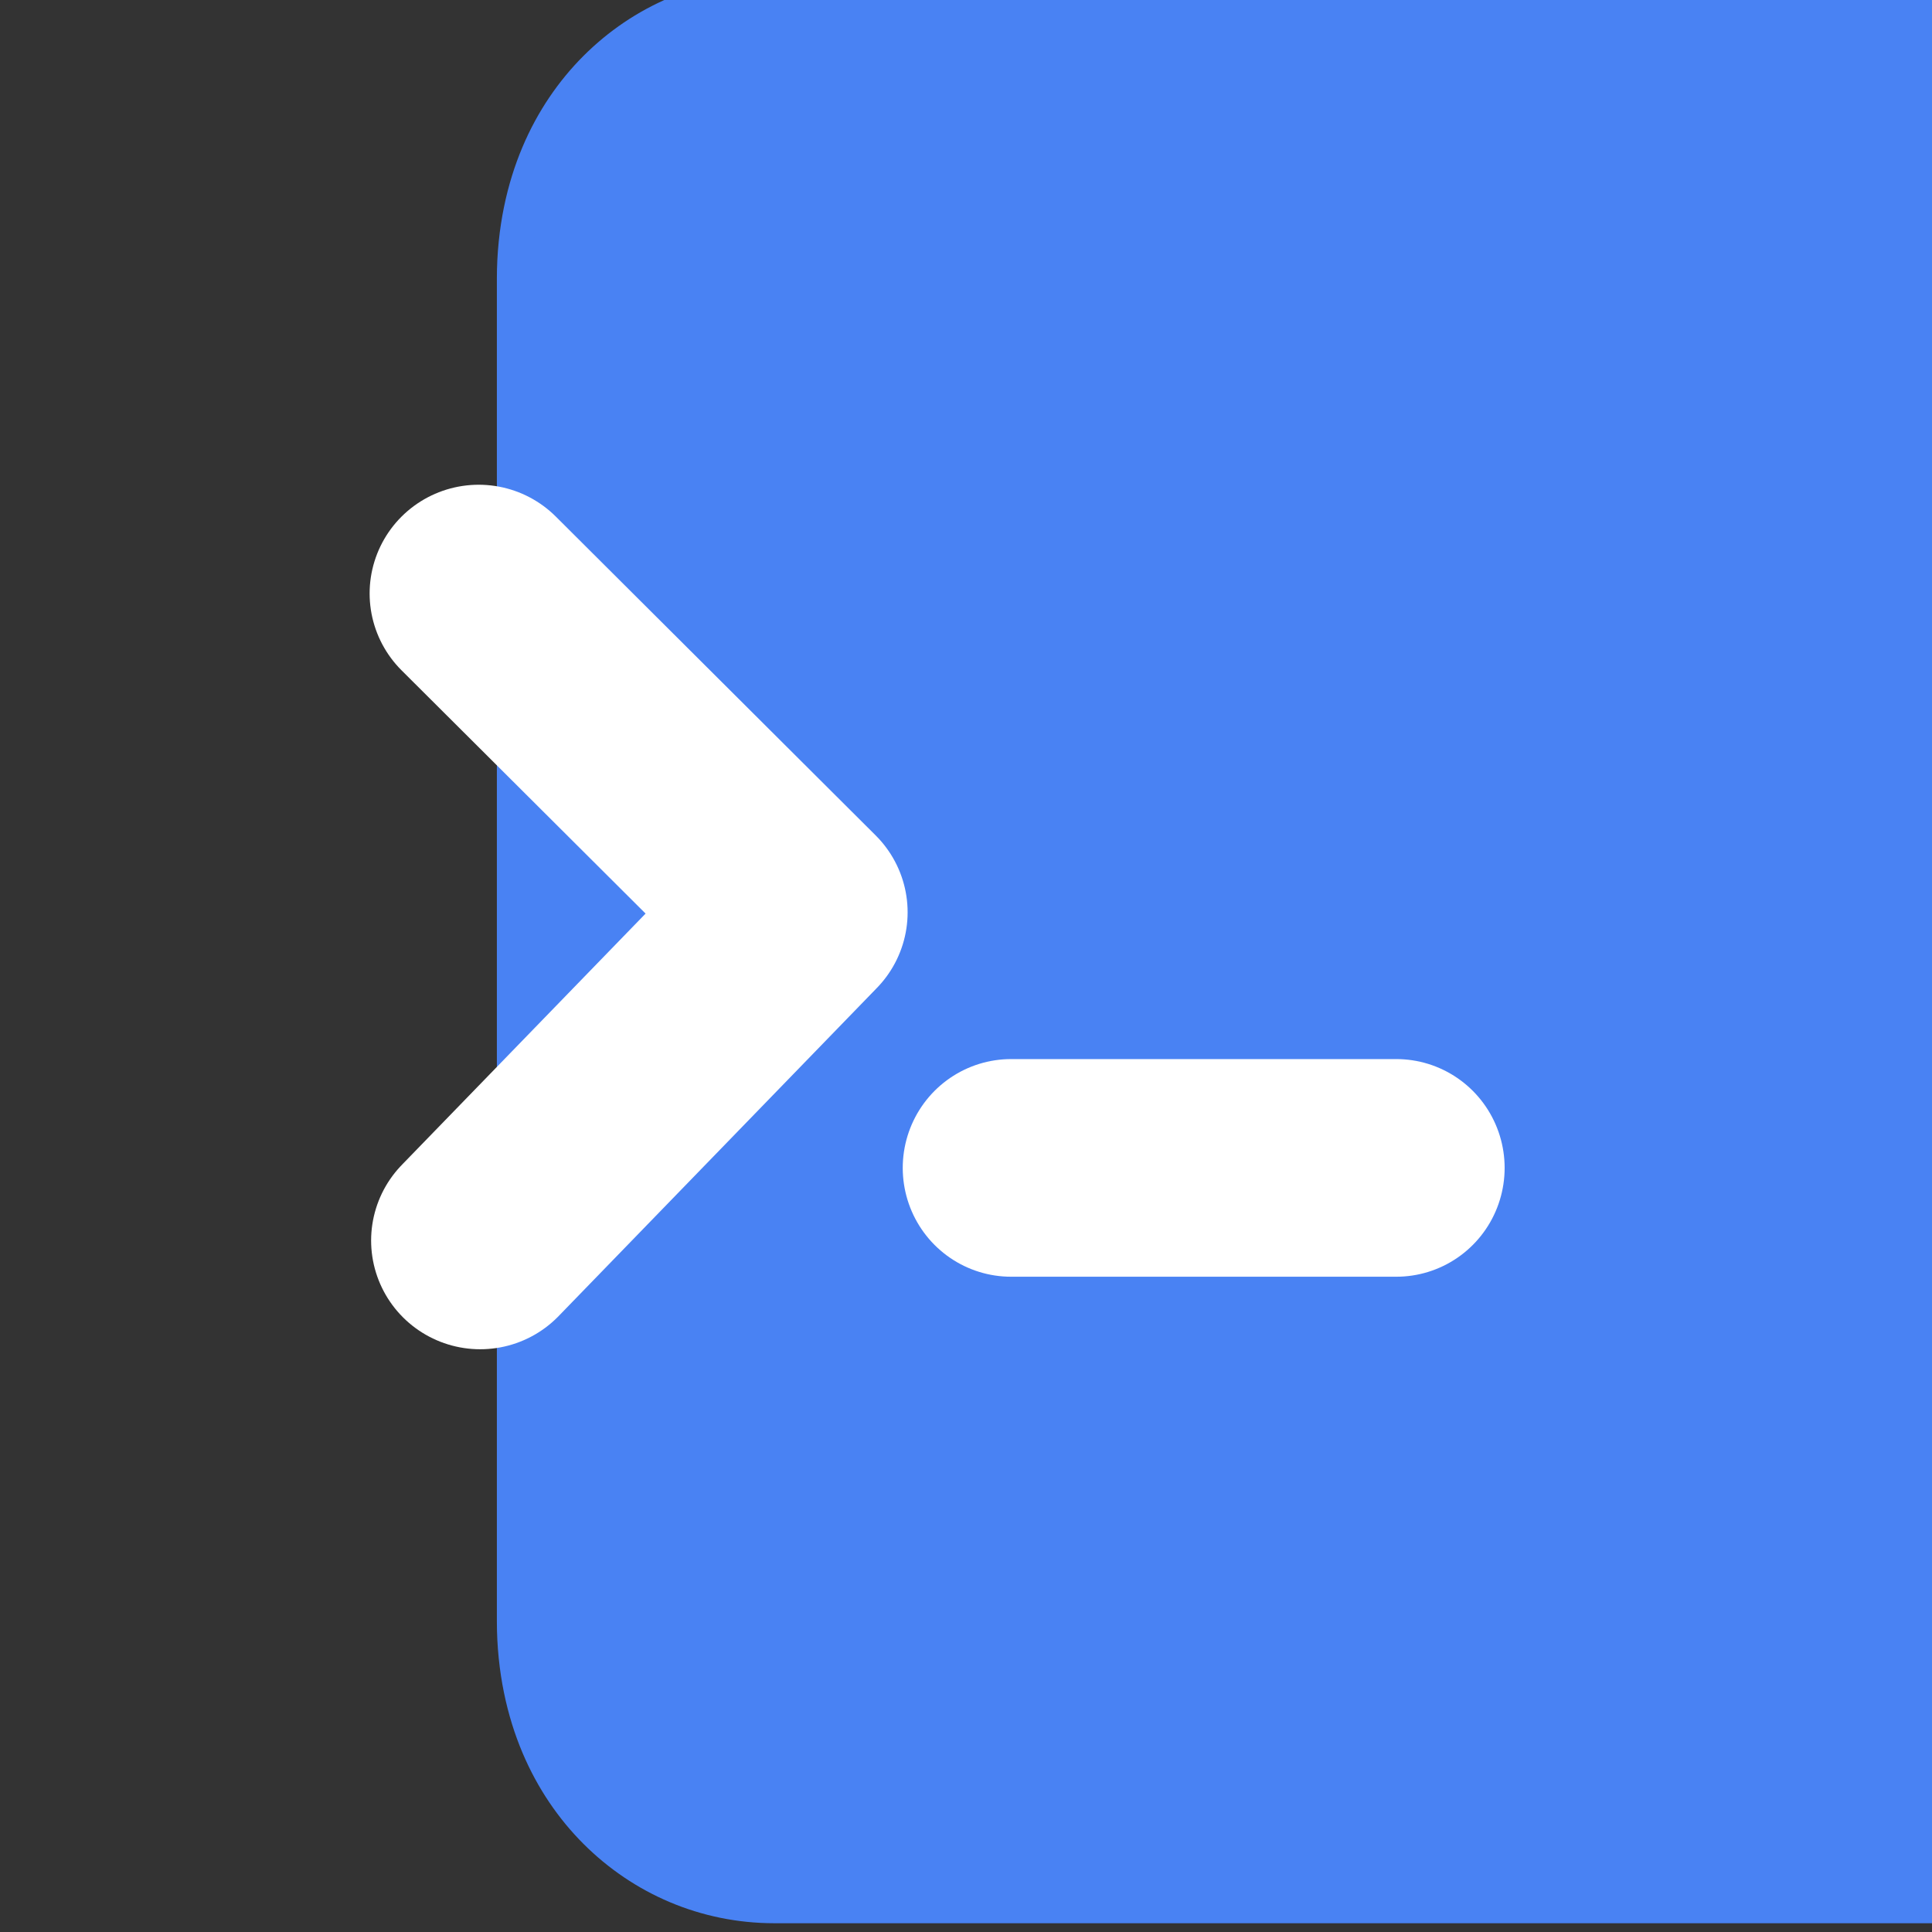 <?xml version="1.0" encoding="UTF-8" standalone="no"?>
<!DOCTYPE svg PUBLIC "-//W3C//DTD SVG 1.1//EN" "http://www.w3.org/Graphics/SVG/1.1/DTD/svg11.dtd">
<svg width="100%" height="100%" viewBox="0 0 259 259" version="1.1" xmlns="http://www.w3.org/2000/svg" xmlns:xlink="http://www.w3.org/1999/xlink" xml:space="preserve" xmlns:serif="http://www.serif.com/" style="fill-rule:evenodd;clip-rule:evenodd;stroke-linecap:round;stroke-linejoin:round;stroke-miterlimit:1.5;">
    <rect x="0" y="0" width="259" height="259" fill="#333333" stroke="none"/>
    <g transform="matrix(1,0,0,1,-1808.2,-2385.66)">
        <g transform="matrix(5.39,0,0,1.726,0,1.36424e-12)">
            <g transform="matrix(1,0,0,1,84.871,0.562)">
                <g transform="matrix(0.308,0,0,2.425,-15639.2,-7616.58)">
                    <path d="M51782.4,3719.52C51782.4,3714.91 51772.9,3711.16 51761.3,3711.16L51652.8,3711.16C51641.1,3711.16 51631.7,3714.91 51631.7,3719.52L51631.7,3762.53C51631.7,3767.14 51641.1,3770.89 51652.8,3770.89L51761.3,3770.89C51772.9,3770.89 51782.4,3767.14 51782.4,3762.53L51782.4,3719.52Z" style="fill:rgb(73,130,243);stroke:rgb(73,130,243);stroke-width:2.62px;"/>
                </g>
                <g transform="matrix(0.117,0,0,0.367,106.69,558.215)">
                    <path d="M1444.95,2490.8L1526.84,2490.8" style="fill:none;stroke:white;stroke-width:46.06px;"/>
                </g>
                <g transform="matrix(0.186,0,0,0.579,3.968,28.777)">
                    <path d="M1390.2,2502.94L1432.77,2458.91L1390,2416.14" style="fill:none;stroke:white;stroke-width:29.17px;"/>
                </g>
            </g>
        </g>
    </g>
</svg>
